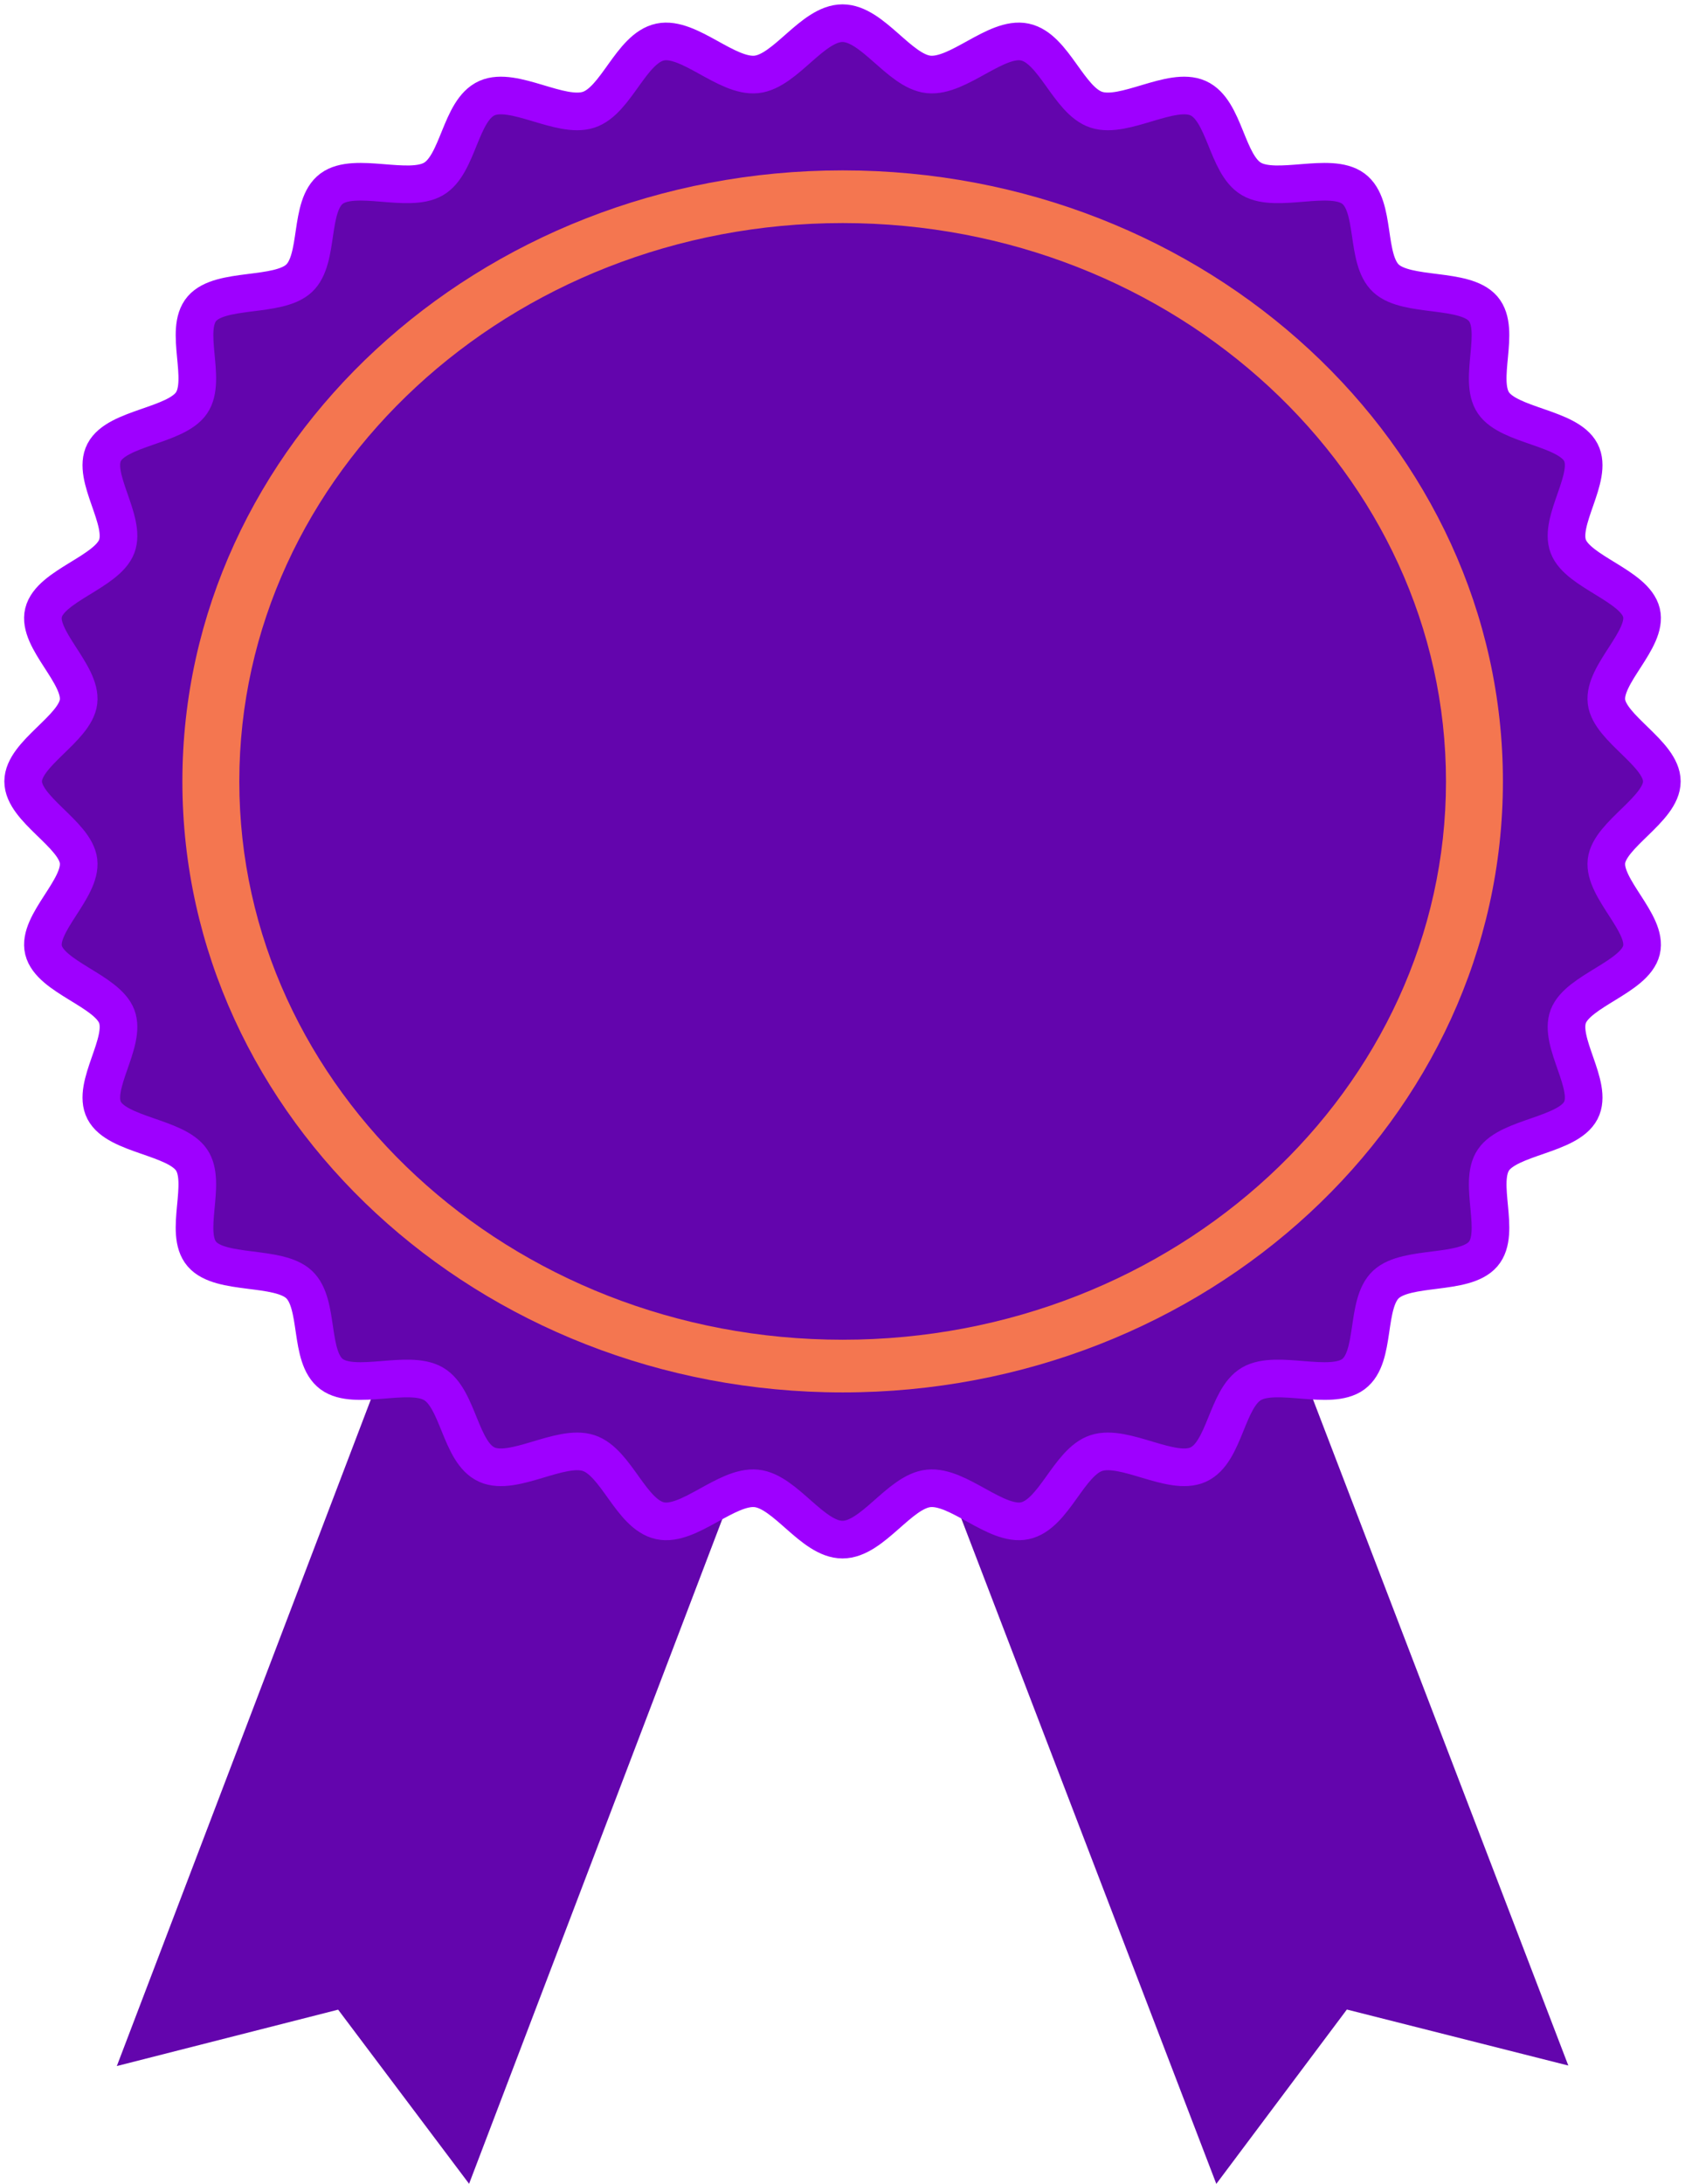 <svg width="291" height="377" viewBox="0 0 291 377" fill="none" xmlns="http://www.w3.org/2000/svg">
<path d="M70.96 223.448L20.177 356.657L58.397 346.924L81.011 376.984L133.088 240.34L70.96 223.448Z" fill="#6305AD"/>
<path d="M219.805 223.448L270.848 356.571L232.603 346.901L210.057 377L157.702 240.449L219.805 223.448Z" fill="#6305AD"/>
<path d="M287 134.892C287 139.696 278 143.987 277.437 148.651C276.865 153.408 284.613 159.433 283.479 164.019C282.336 168.676 272.529 171.008 270.84 175.462C269.134 179.963 275.227 187.441 273.008 191.693C270.773 195.984 260.646 196.225 257.923 200.229C255.184 204.248 259.319 212.799 256.125 216.499C252.923 220.207 242.999 218.364 239.368 221.723C235.746 225.073 237.73 234.261 233.721 237.223C229.721 240.177 220.477 236.353 216.132 238.887C211.804 241.405 211.544 250.773 206.905 252.84C202.308 254.893 194.224 249.257 189.358 250.835C184.552 252.389 182.03 261.461 176.988 262.526C172.03 263.568 165.517 256.401 160.374 256.937C155.332 257.458 150.693 265.783 145.5 265.783C140.307 265.783 135.668 257.458 130.626 256.937C125.483 256.408 118.97 263.576 114.012 262.526C108.978 261.469 106.457 252.397 101.642 250.835C96.776 249.257 88.692 254.893 84.095 252.84C79.456 250.773 79.195 241.405 74.868 238.887C70.523 236.353 61.279 240.177 57.279 237.223C53.27 234.261 55.262 225.081 51.632 221.723C48.01 218.372 38.077 220.207 34.875 216.499C31.681 212.799 35.816 204.248 33.077 200.229C30.354 196.225 20.227 195.984 17.992 191.693C15.774 187.441 21.866 179.963 20.16 175.462C18.479 171.016 8.672 168.683 7.521 164.019C6.395 159.433 14.143 153.408 13.563 148.651C13 143.987 4 139.696 4 134.892C4 130.088 13 125.797 13.563 121.132C14.135 116.375 6.387 110.35 7.521 105.764C8.664 101.108 18.471 98.776 20.16 94.321C21.866 89.82 15.774 82.342 17.992 78.09C20.227 73.799 30.354 73.558 33.077 69.555C35.816 65.536 31.681 56.985 34.875 53.285C38.077 49.577 48.001 51.419 51.632 48.061C55.254 44.71 53.27 35.522 57.279 32.56C61.279 29.606 70.523 33.431 74.868 30.897C79.195 28.378 79.456 19.011 84.095 16.943C88.692 14.891 96.776 20.527 101.642 18.949C106.448 17.394 108.97 8.322 114.012 7.257C118.97 6.215 125.483 13.383 130.626 12.846C135.668 12.325 140.307 4 145.5 4C150.693 4 155.332 12.325 160.374 12.846C165.517 13.375 172.03 6.208 176.988 7.257C182.022 8.314 184.543 17.386 189.358 18.949C194.224 20.527 202.308 14.891 206.905 16.943C211.544 19.011 211.804 28.378 216.132 30.897C220.477 33.431 229.721 29.606 233.721 32.56C237.73 35.522 235.738 44.703 239.368 48.061C242.99 51.411 252.923 49.577 256.125 53.285C259.319 56.985 255.184 65.536 257.923 69.555C260.646 73.558 270.773 73.799 273.008 78.09C275.227 82.342 269.134 89.82 270.84 94.321C272.521 98.768 282.328 101.1 283.479 105.764C284.605 110.35 276.857 116.375 277.437 121.132C278 125.797 287 130.095 287 134.892Z" fill="#6305AD"/>
<path d="M287 134.892C287 139.696 278 143.987 277.437 148.651C276.865 153.408 284.613 159.433 283.479 164.019C282.336 168.676 272.529 171.008 270.84 175.462C269.134 179.963 275.227 187.441 273.008 191.693C270.773 195.984 260.646 196.225 257.923 200.229C255.184 204.248 259.319 212.799 256.125 216.499C252.923 220.207 242.999 218.364 239.368 221.723C235.746 225.073 237.73 234.261 233.721 237.223C229.721 240.177 220.477 236.353 216.132 238.887C211.804 241.405 211.544 250.773 206.905 252.84C202.308 254.893 194.224 249.257 189.358 250.835C184.552 252.389 182.03 261.461 176.988 262.526C172.03 263.568 165.517 256.401 160.374 256.937C155.332 257.458 150.693 265.783 145.5 265.783C140.307 265.783 135.668 257.458 130.626 256.937C125.483 256.408 118.97 263.576 114.012 262.526C108.978 261.469 106.457 252.397 101.642 250.835C96.776 249.257 88.692 254.893 84.095 252.84C79.456 250.773 79.195 241.405 74.868 238.887C70.523 236.353 61.279 240.177 57.279 237.223C53.27 234.261 55.262 225.081 51.632 221.723C48.01 218.372 38.077 220.207 34.875 216.499C31.681 212.799 35.816 204.248 33.077 200.229C30.354 196.225 20.227 195.984 17.992 191.693C15.774 187.441 21.866 179.963 20.16 175.462C18.479 171.016 8.672 168.683 7.521 164.019C6.395 159.433 14.143 153.408 13.563 148.651C13 143.987 4 139.696 4 134.892C4 130.088 13 125.797 13.563 121.132C14.135 116.375 6.387 110.35 7.521 105.764C8.664 101.108 18.471 98.776 20.16 94.321C21.866 89.82 15.774 82.342 17.992 78.09C20.227 73.799 30.354 73.558 33.077 69.555C35.816 65.536 31.681 56.985 34.875 53.285C38.077 49.577 48.001 51.419 51.632 48.061C55.254 44.71 53.27 35.522 57.279 32.56C61.279 29.606 70.523 33.431 74.868 30.897C79.195 28.378 79.456 19.011 84.095 16.943C88.692 14.891 96.776 20.527 101.642 18.949C106.448 17.394 108.97 8.322 114.012 7.257C118.97 6.215 125.483 13.383 130.626 12.846C135.668 12.325 140.307 4 145.5 4C150.693 4 155.332 12.325 160.374 12.846C165.517 13.375 172.03 6.208 176.988 7.257C182.022 8.314 184.543 17.386 189.358 18.949C194.224 20.527 202.308 14.891 206.905 16.943C211.544 19.011 211.804 28.378 216.132 30.897C220.477 33.431 229.721 29.606 233.721 32.56C237.73 35.522 235.738 44.703 239.368 48.061C242.99 51.411 252.923 49.577 256.125 53.285C259.319 56.985 255.184 65.536 257.923 69.555C260.646 73.558 270.773 73.799 273.008 78.09C275.227 82.342 269.134 89.82 270.84 94.321C272.521 98.768 282.328 101.1 283.479 105.764C284.605 110.35 276.857 116.375 277.437 121.132C278 125.797 287 130.095 287 134.892Z" stroke="#9E00FF" stroke-width="6.5" stroke-miterlimit="10"/>
<path d="M145.525 240.371C82.649 240.371 31.497 193.054 31.497 134.892C31.497 76.73 82.649 29.412 145.525 29.412C208.401 29.412 259.554 76.73 259.554 134.892C259.554 193.054 208.401 240.371 145.525 240.371ZM145.525 38.507C88.07 38.507 41.329 81.744 41.329 134.892C41.329 188.04 88.07 231.276 145.525 231.276C202.981 231.276 249.722 188.04 249.722 134.892C249.722 81.744 202.981 38.507 145.525 38.507Z" fill="#F47650"/>
</svg>
